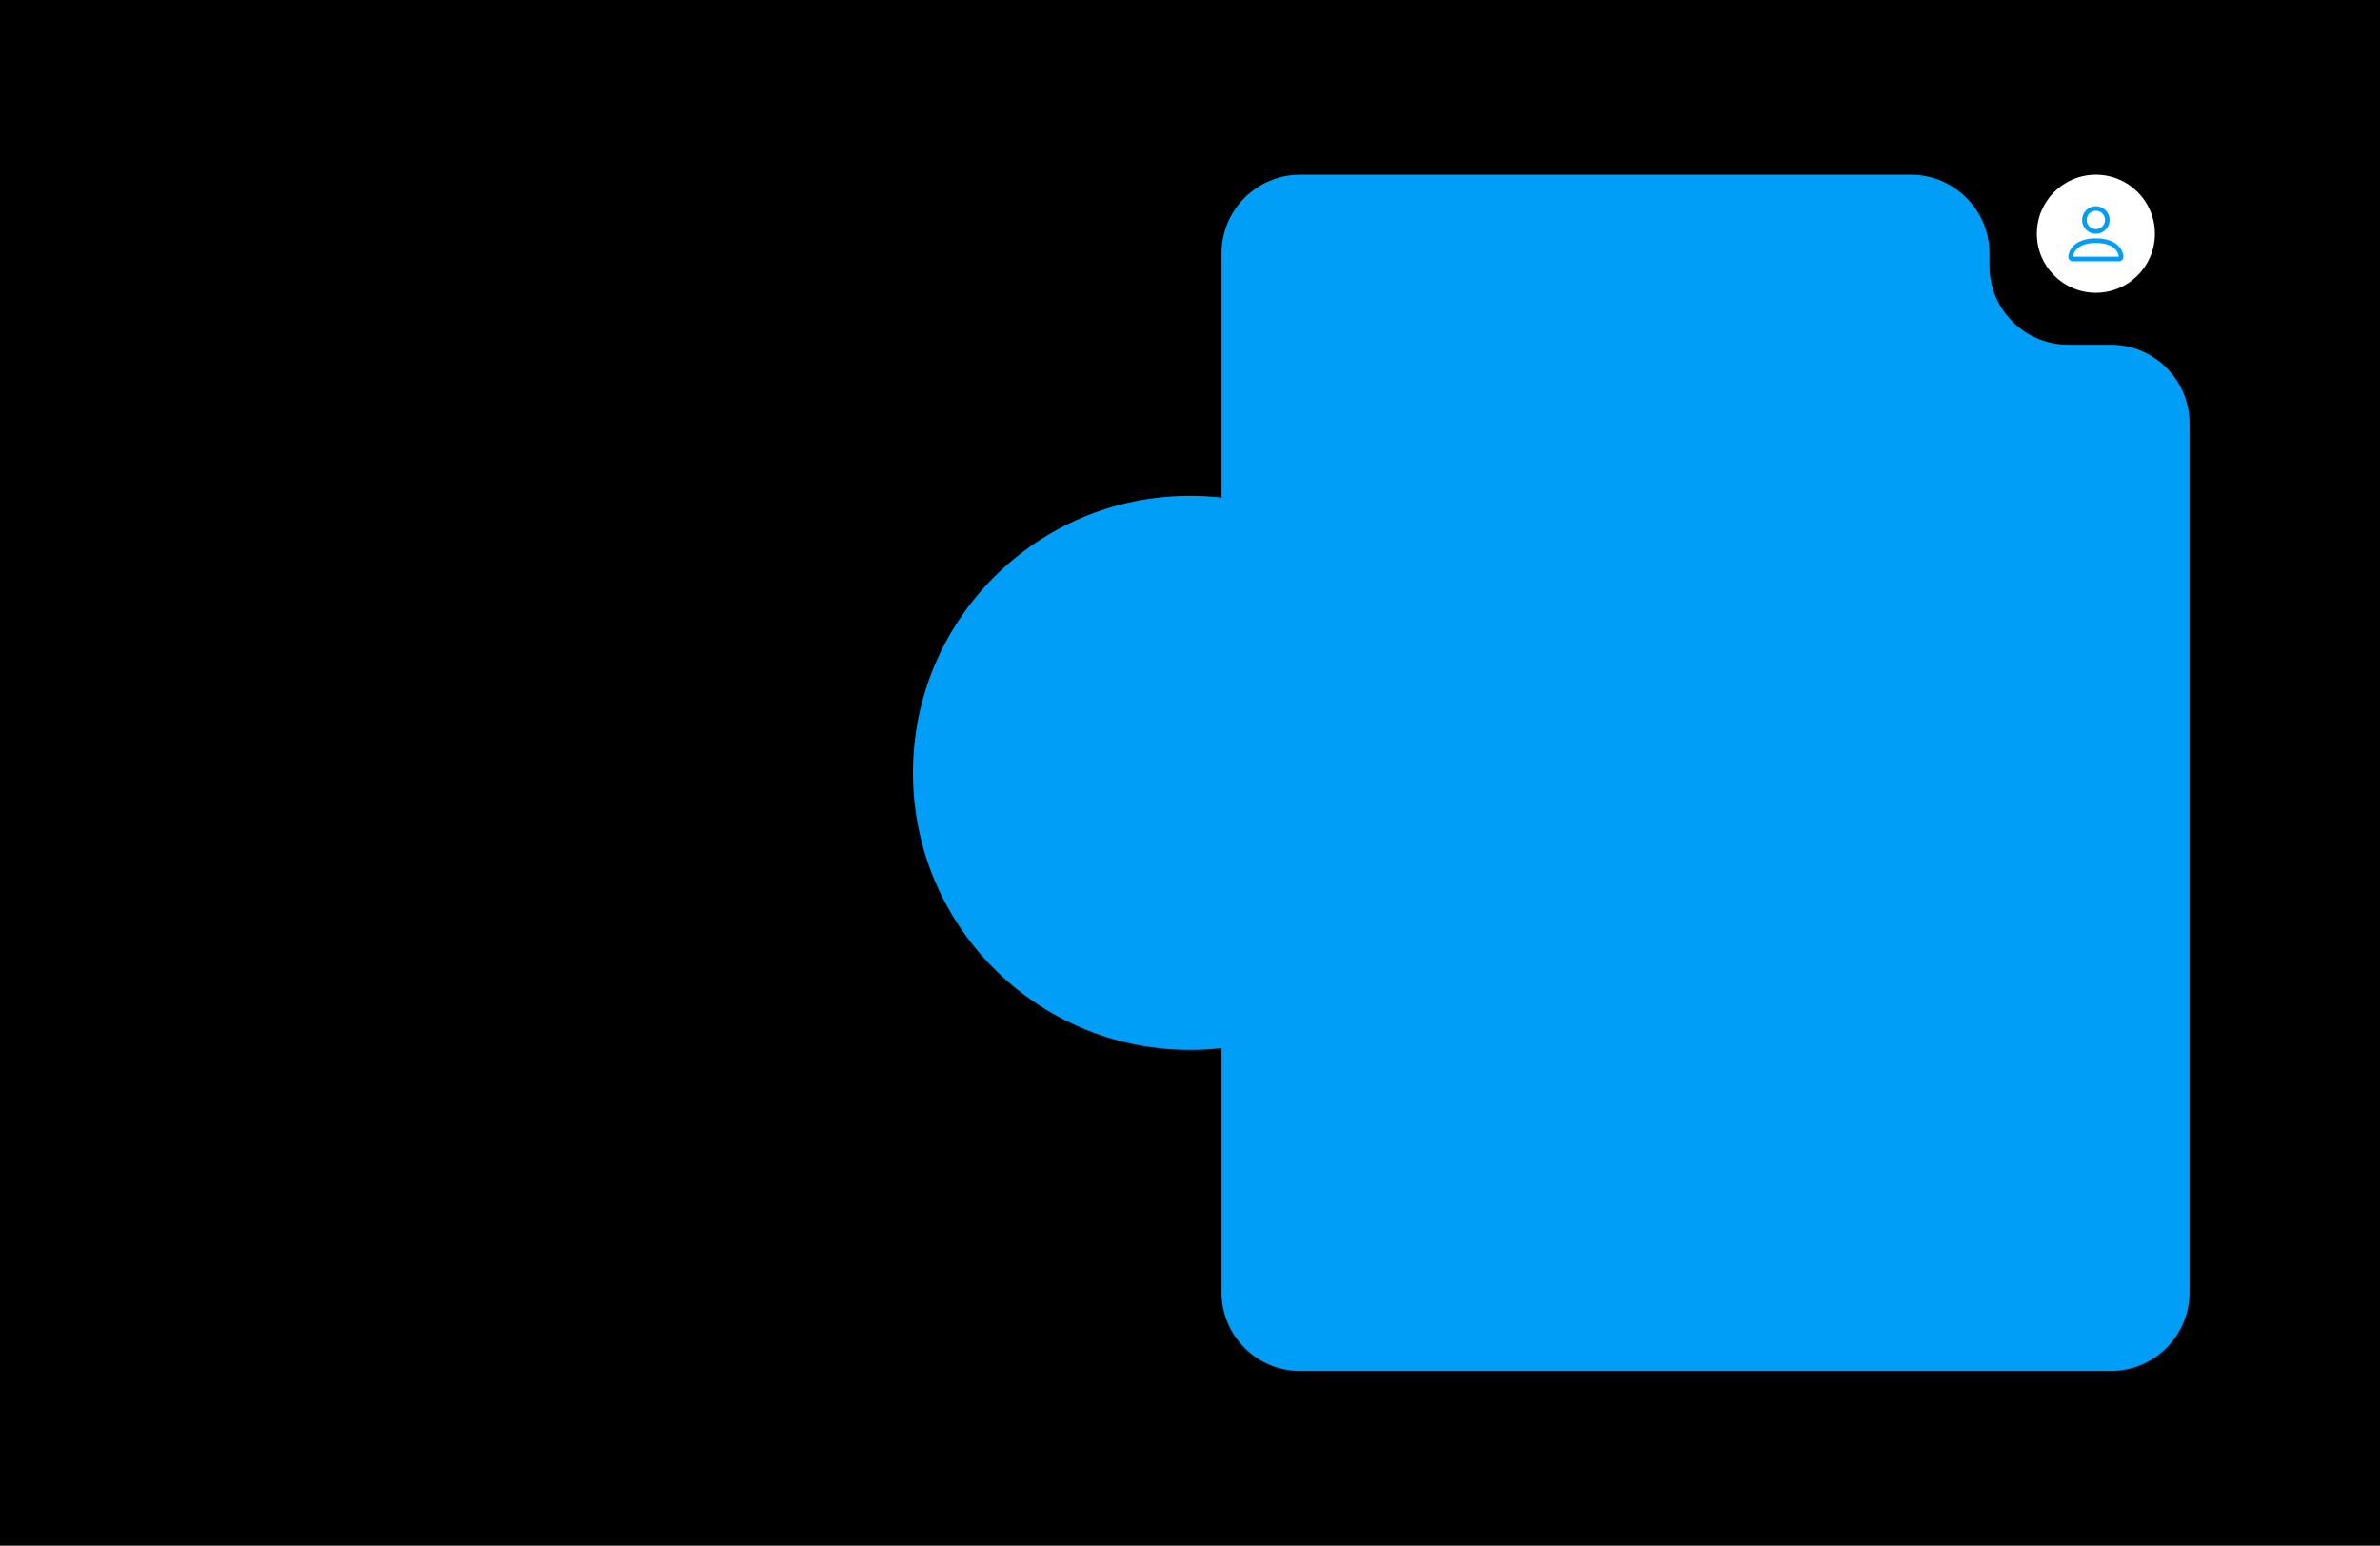 <svg width="1512" height="982" viewBox="0 0 1512 982" fill="none" xmlns="http://www.w3.org/2000/svg">
<g clip-path="url(#clip0_1164_4863)">
<rect width="1512" height="982" fill="white"/>
<g clip-path="url(#clip1_1164_4863)">
<rect width="1512" height="982" fill="black"/>
<g filter="url(#filter0_f_1164_4863)">
<circle cx="756" cy="491" r="176" fill="#009EF6"/>
</g>
<path d="M1213.9 111H826C798.386 111 776 133.386 776 161V821C776 848.614 798.386 871 826 871H1341C1368.61 871 1391 848.614 1391 821V269C1391 241.386 1368.61 219 1341 219H1313.9C1286.29 219 1263.9 196.614 1263.9 169V161C1263.9 133.386 1241.51 111 1213.9 111Z" fill="#009EF6"/>
<circle cx="1331.5" cy="148.5" r="37.5" fill="white"/>
<path d="M1331.5 148.5C1333.82 148.5 1336.05 147.578 1337.69 145.937C1339.33 144.296 1340.25 142.071 1340.25 139.75C1340.25 137.429 1339.33 135.204 1337.69 133.563C1336.05 131.922 1333.82 131 1331.5 131C1329.18 131 1326.95 131.922 1325.31 133.563C1323.67 135.204 1322.75 137.429 1322.75 139.75C1322.75 142.071 1323.67 144.296 1325.31 145.937C1326.95 147.578 1329.18 148.5 1331.5 148.5ZM1337.33 139.75C1337.33 141.297 1336.72 142.781 1335.62 143.875C1334.53 144.969 1333.05 145.583 1331.5 145.583C1329.95 145.583 1328.47 144.969 1327.38 143.875C1326.28 142.781 1325.67 141.297 1325.67 139.75C1325.67 138.203 1326.28 136.719 1327.38 135.625C1328.47 134.531 1329.95 133.917 1331.5 133.917C1333.05 133.917 1334.53 134.531 1335.62 135.625C1336.72 136.719 1337.33 138.203 1337.33 139.75ZM1349 163.083C1349 166 1346.08 166 1346.08 166H1316.92C1316.92 166 1314 166 1314 163.083C1314 160.167 1316.92 151.417 1331.5 151.417C1346.08 151.417 1349 160.167 1349 163.083ZM1346.08 163.072C1346.08 162.354 1345.63 160.196 1343.66 158.218C1341.76 156.317 1338.18 154.333 1331.5 154.333C1324.82 154.333 1321.25 156.317 1319.34 158.218C1317.37 160.196 1316.92 162.354 1316.92 163.072H1346.08Z" fill="#009EF6"/>
</g>
</g>
<defs>
<filter id="filter0_f_1164_4863" x="80" y="-185" width="1352" height="1352" filterUnits="userSpaceOnUse" color-interpolation-filters="sRGB">
<feFlood flood-opacity="0" result="BackgroundImageFix"/>
<feBlend mode="normal" in="SourceGraphic" in2="BackgroundImageFix" result="shape"/>
<feGaussianBlur stdDeviation="250" result="effect1_foregroundBlur_1164_4863"/>
</filter>
<clipPath id="clip0_1164_4863">
<rect width="1512" height="982" fill="white"/>
</clipPath>
<clipPath id="clip1_1164_4863">
<rect width="1512" height="982" fill="white"/>
</clipPath>
</defs>
</svg>
